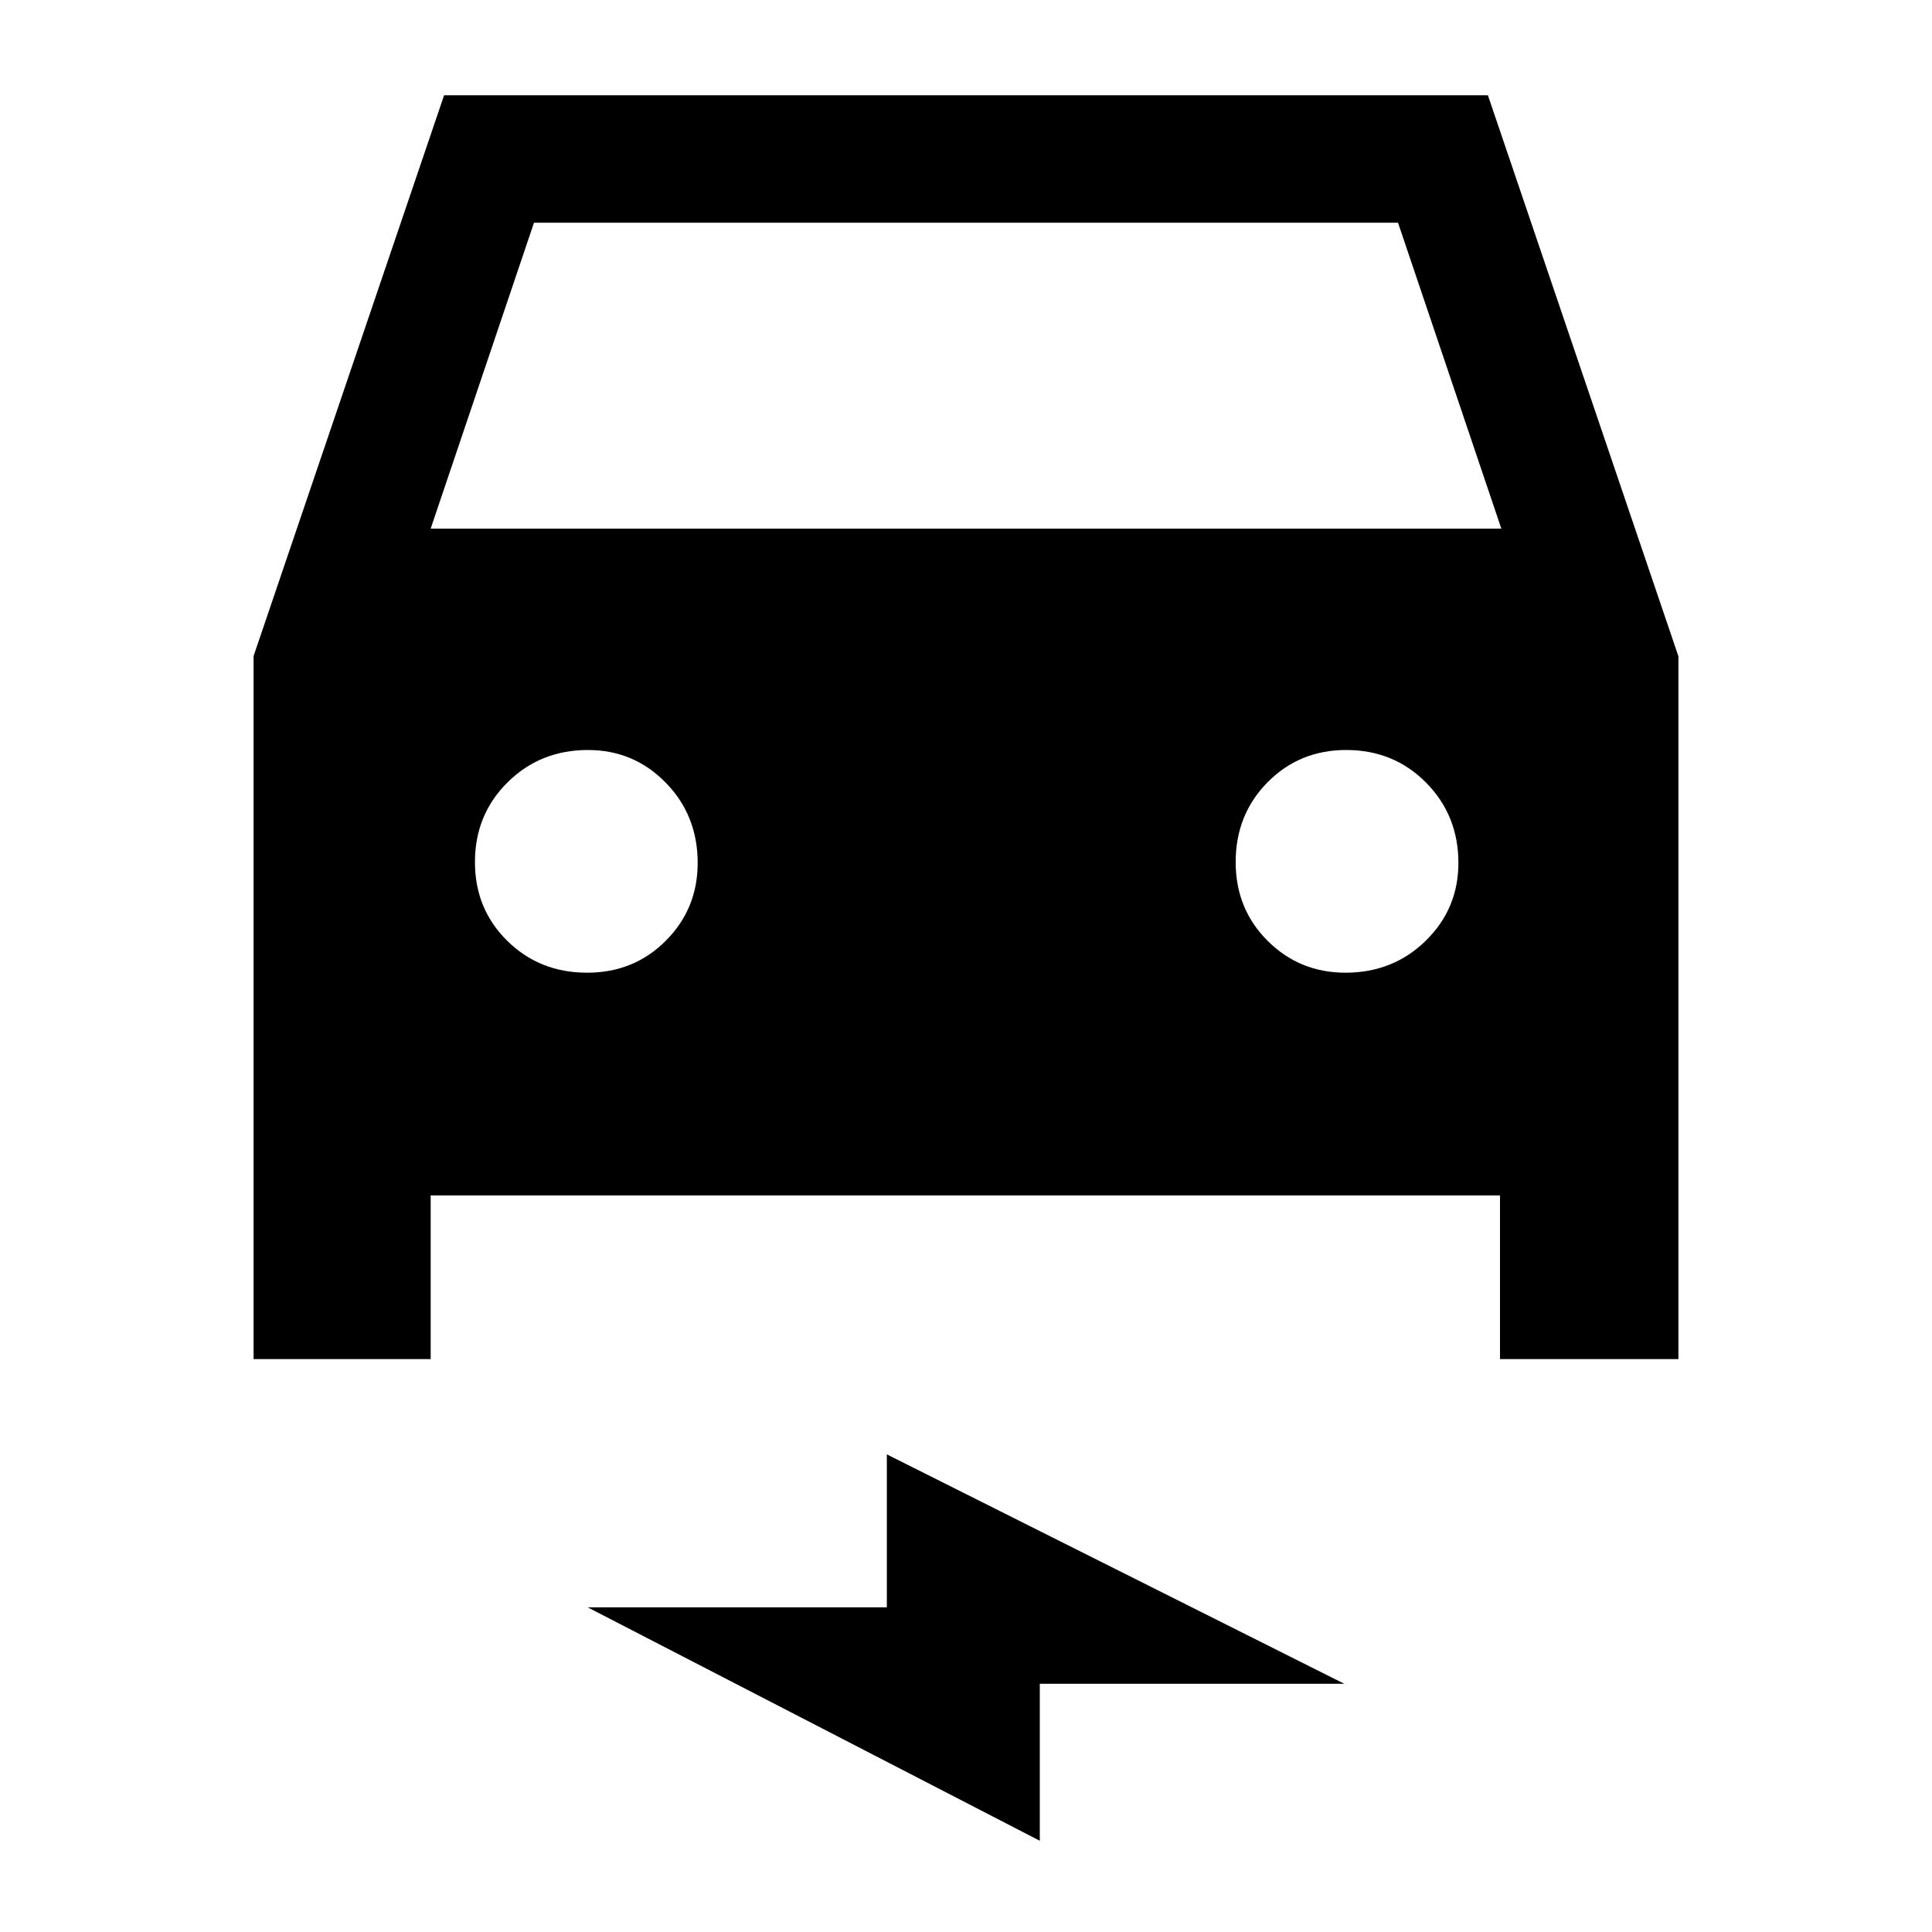 <svg xmlns="http://www.w3.org/2000/svg" height="40" viewBox="0 -960 960 960" width="40"><path d="M214-366v81.33h-88V-634l94.67-278.67h518.66L834-633.87v349.2h-88.67V-366H214Zm0-331.33h532l-51.33-152H265.33l-51.33 152Zm77.73 220.66q23.27 0 39.1-15.88 15.84-15.88 15.84-38.67 0-23.67-15.89-39.89-15.88-16.22-38.66-16.22-23.68 0-39.9 16.06Q236-555.22 236-531.61q0 23.28 16.06 39.11 16.06 15.83 39.67 15.83Zm376.82 0q23.67 0 39.89-15.88 16.23-15.88 16.23-38.67 0-23.67-16.06-39.89t-39.67-16.22q-23.27 0-39.11 16.06Q614-555.22 614-531.61q0 23.28 15.88 39.11 15.89 15.83 38.67 15.83ZM516.67-45.33 292-161.33h148.67v-76l227.33 114H516.67v78Z"/></svg>